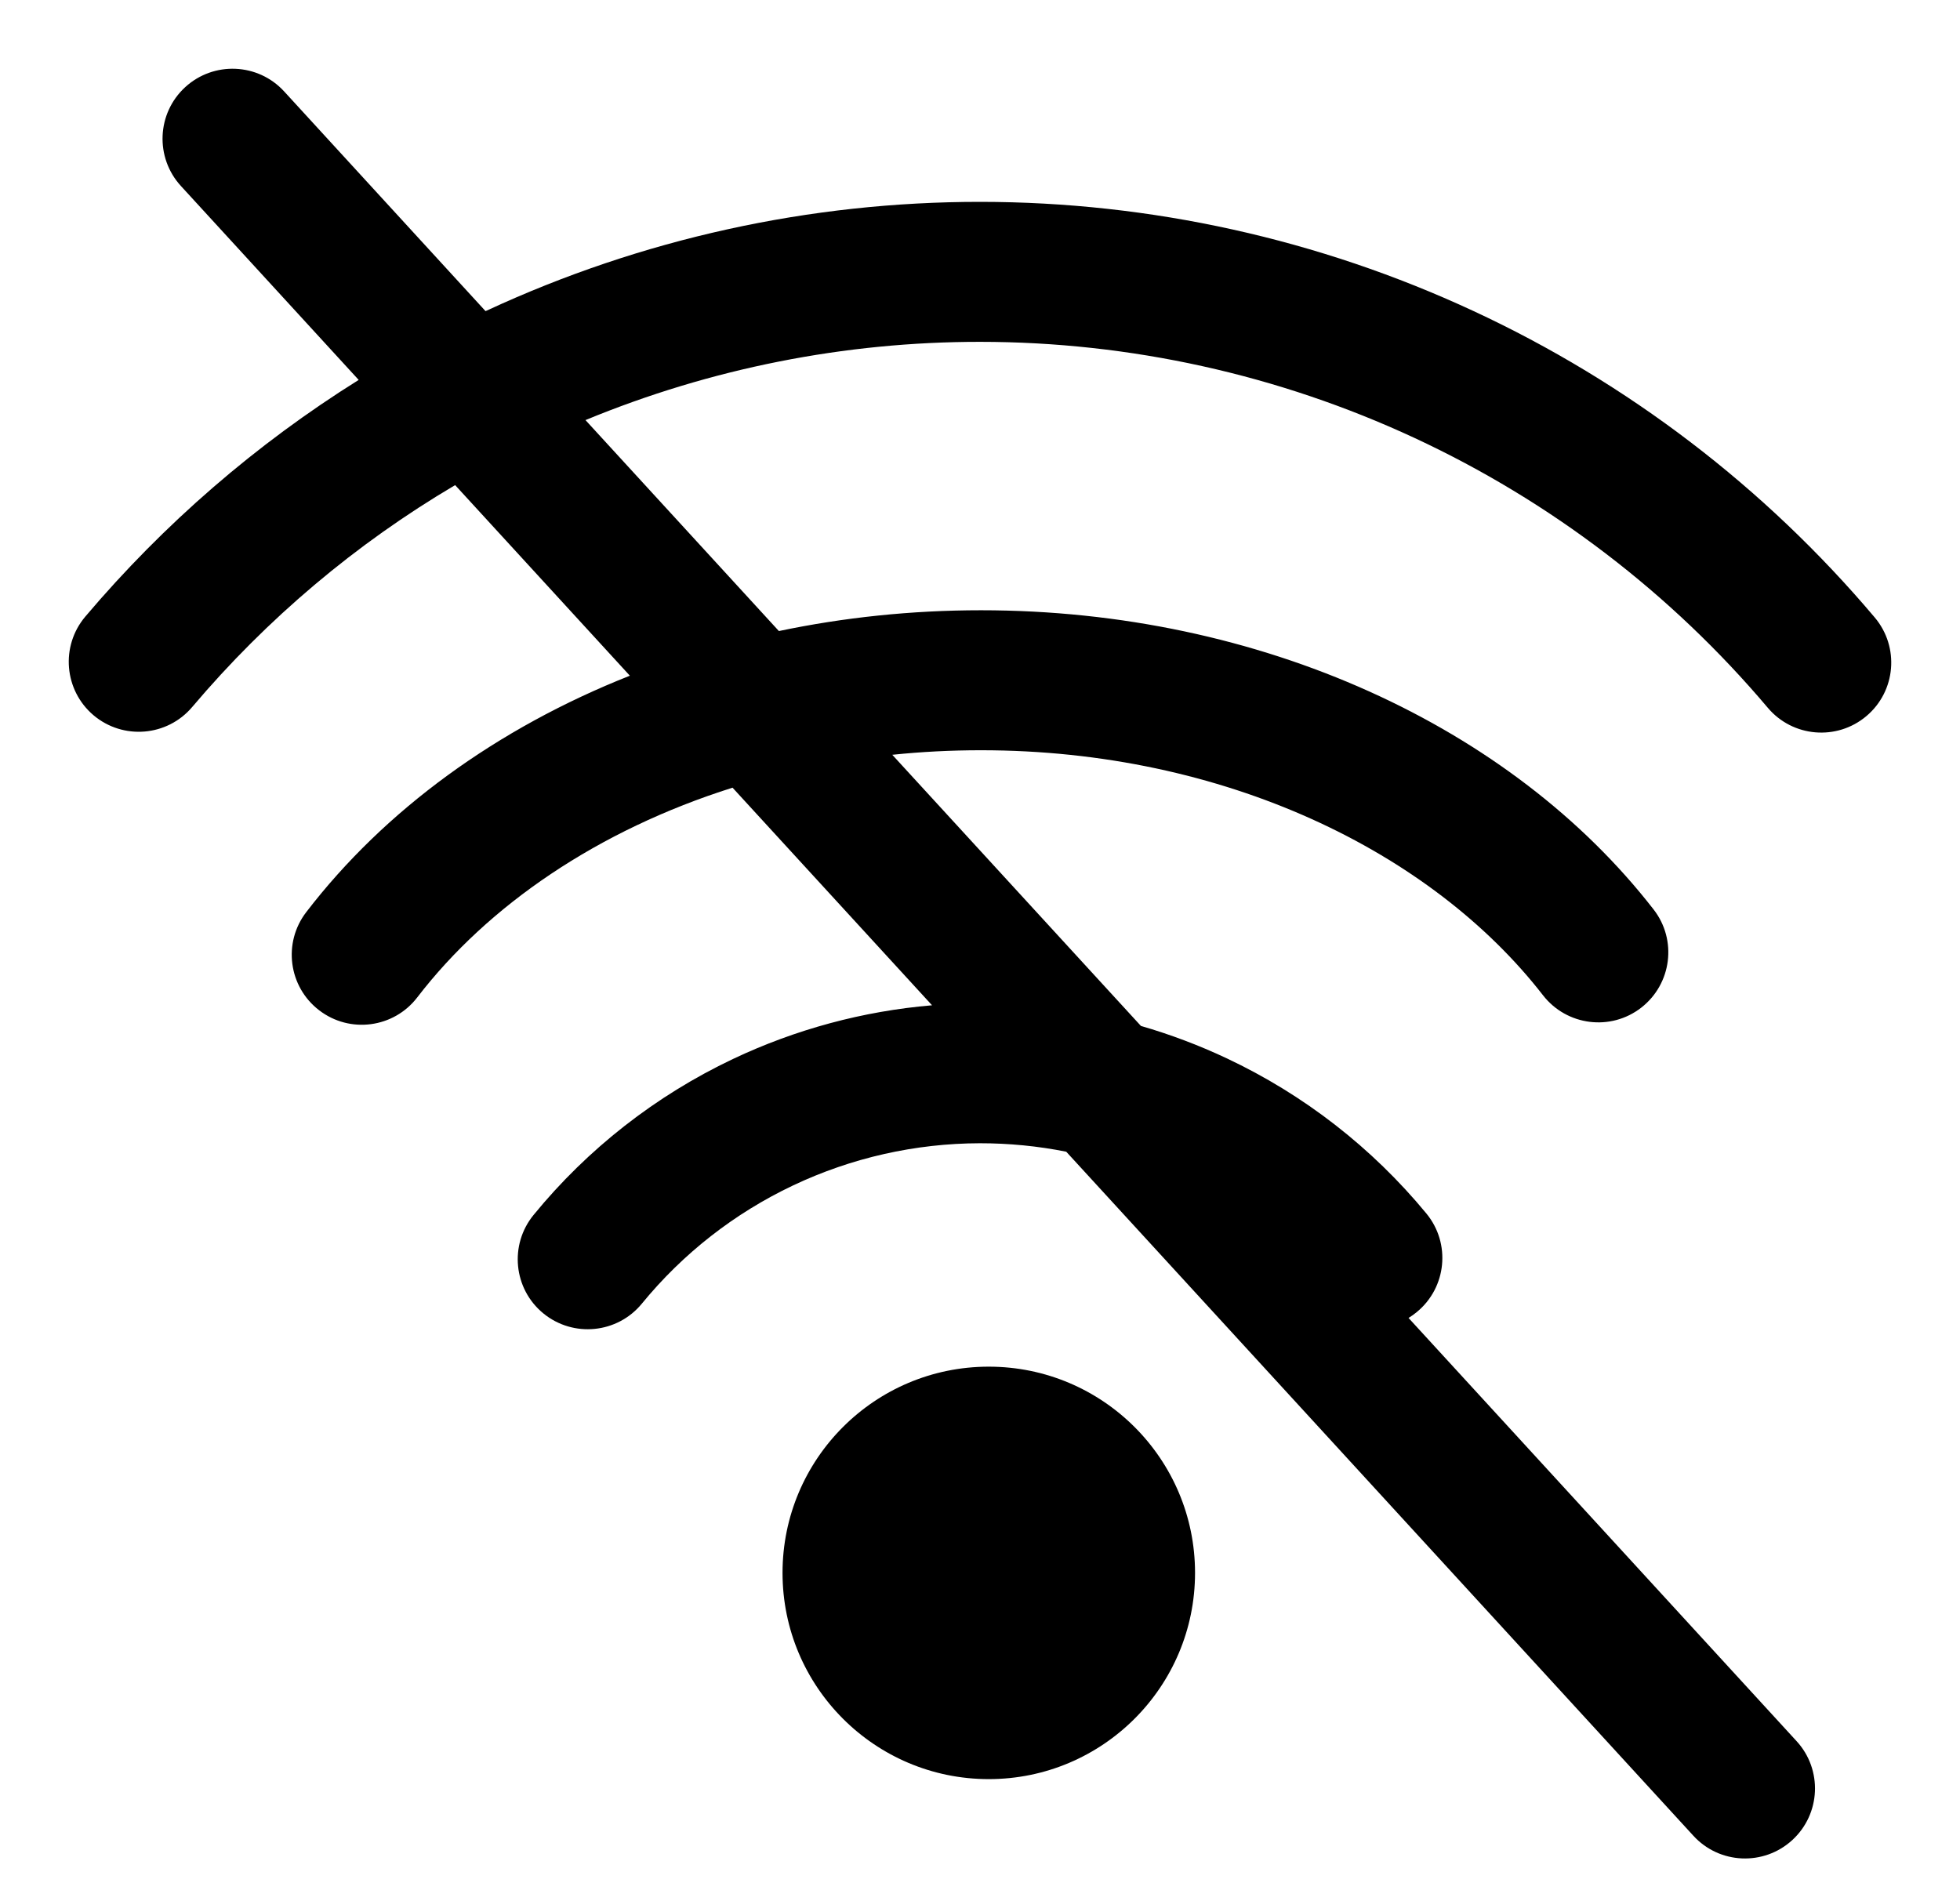 <svg width="28" height="27" viewBox="0 0 28 27" fill="none" xmlns="http://www.w3.org/2000/svg">
<path fill-rule="evenodd" clip-rule="evenodd" d="M25.666 24.877C26.039 25.284 26.011 25.917 25.604 26.29C25.197 26.663 24.564 26.636 24.191 26.228L15.232 16.455C14.827 16.374 14.414 16.334 13.998 16.334C13.074 16.336 12.162 16.542 11.327 16.938C10.492 17.334 9.755 17.91 9.17 18.625C8.82 19.052 8.19 19.115 7.762 18.765C7.335 18.415 7.273 17.785 7.623 17.358C8.395 16.414 9.368 15.654 10.469 15.131C11.366 14.706 12.33 14.446 13.315 14.363L10.465 11.254C8.548 11.859 6.973 12.932 5.961 14.25C5.625 14.688 4.997 14.771 4.559 14.434C4.121 14.098 4.038 13.47 4.375 13.032C5.496 11.571 7.103 10.404 8.998 9.654L6.502 6.931C5.084 7.768 3.814 8.839 2.746 10.101C2.389 10.523 1.758 10.575 1.336 10.219C0.915 9.862 0.862 9.231 1.219 8.809C2.341 7.484 3.659 6.344 5.124 5.428L2.585 2.658C2.212 2.251 2.239 1.618 2.646 1.245C3.053 0.872 3.686 0.899 4.059 1.306L6.936 4.445C6.943 4.442 6.95 4.439 6.957 4.436C9.165 3.412 11.57 2.883 14.003 2.884C16.437 2.885 18.841 3.417 21.048 4.443C23.255 5.468 25.212 6.963 26.782 8.822C27.138 9.244 27.085 9.875 26.663 10.231C26.241 10.587 25.61 10.534 25.254 10.112C23.871 8.475 22.148 7.159 20.205 6.256C18.262 5.353 16.145 4.885 14.002 4.884C12.066 4.883 10.15 5.264 8.364 6.002L11.127 9.016C12.052 8.822 13.02 8.719 14.014 8.719C18.01 8.719 21.596 10.383 23.623 12.994C23.962 13.43 23.882 14.058 23.446 14.397C23.01 14.736 22.382 14.656 22.043 14.22C20.452 12.17 17.491 10.719 14.014 10.719C13.583 10.719 13.16 10.741 12.747 10.784L16.299 14.658C16.717 14.779 17.126 14.933 17.523 15.12C18.626 15.639 19.601 16.397 20.377 17.338C20.728 17.764 20.667 18.394 20.241 18.745C20.203 18.777 20.163 18.805 20.122 18.83L25.666 24.877ZM17.072 22.472C17.072 24.099 15.752 25.419 14.125 25.419C12.498 25.419 11.179 24.099 11.179 22.472C11.179 20.845 12.498 19.526 14.125 19.526C15.752 19.526 17.072 20.845 17.072 22.472Z" fill="black"/>
</svg>

